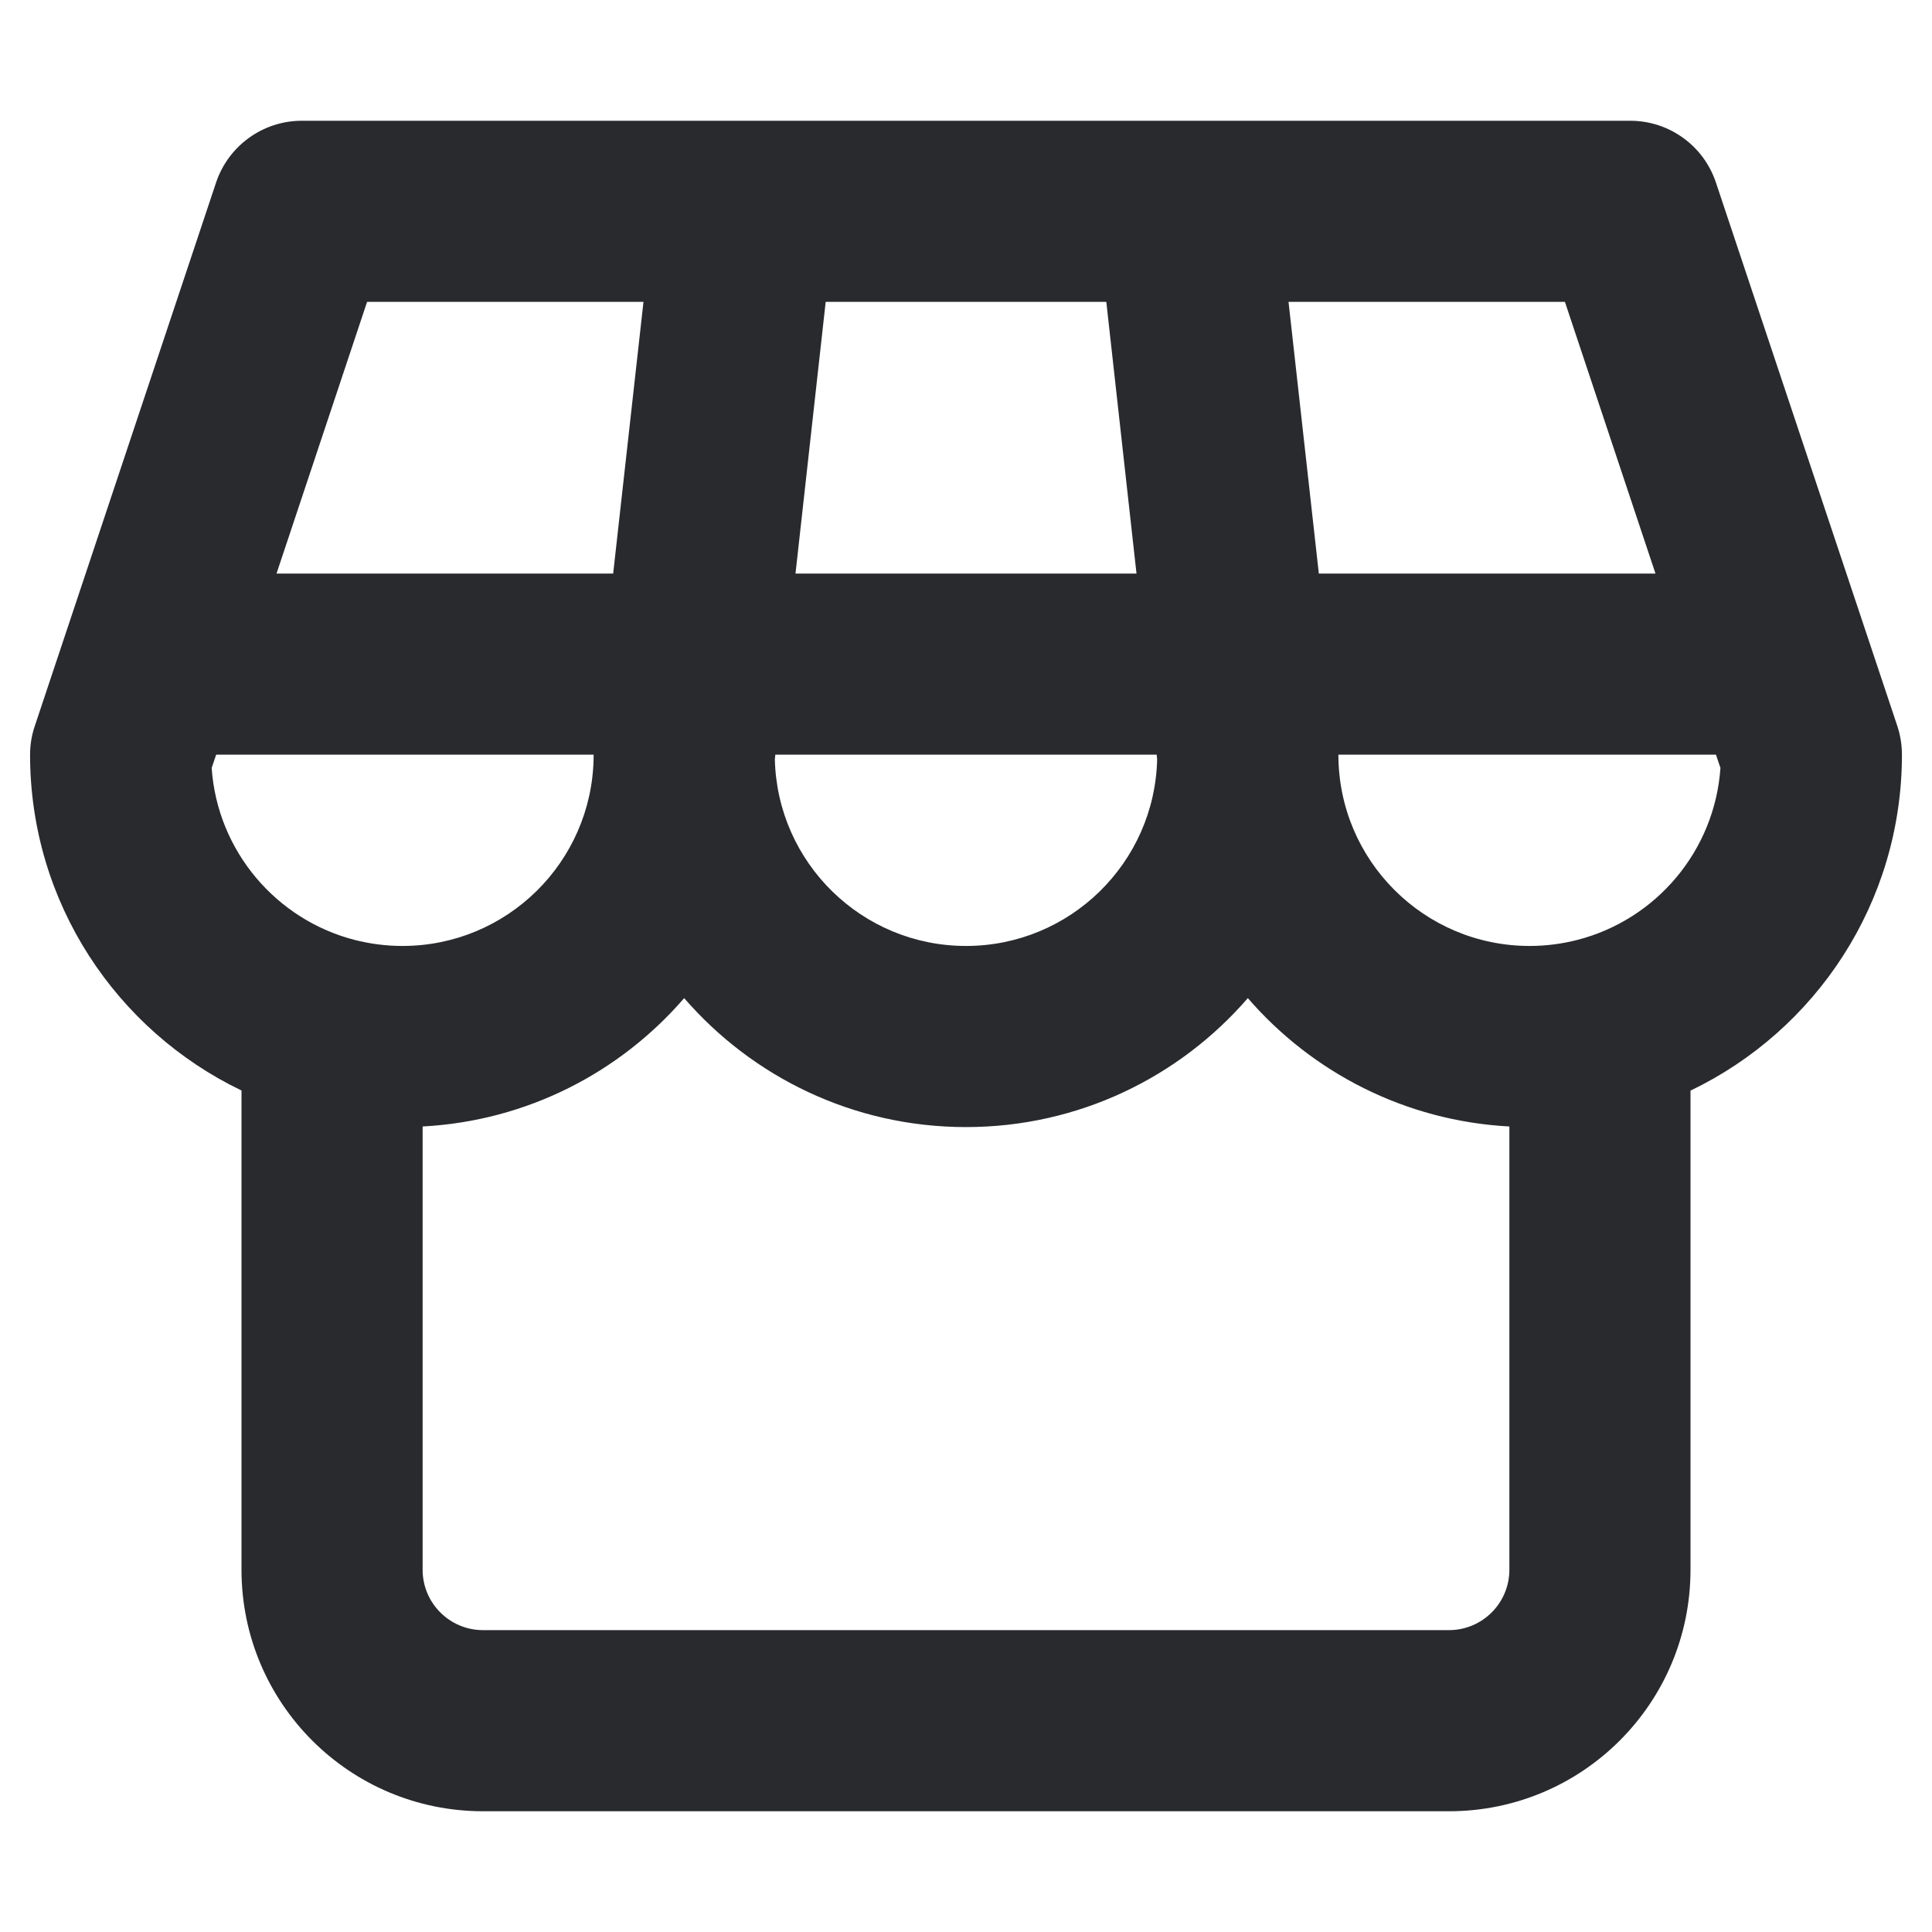 <svg width="16" height="16" viewBox="0 0 16 16" fill="none" xmlns="http://www.w3.org/2000/svg">
<path fill-rule="evenodd" clip-rule="evenodd" d="M1.789 1.513C1.891 1.207 2.177 1 2.5 1H13.5C13.823 1 14.109 1.206 14.211 1.513L15.713 6.013C15.738 6.089 15.751 6.169 15.751 6.25C15.751 7.477 15.036 8.535 14 9.032V13C14 14.105 13.105 15 12 15H4C2.895 15 2 14.105 2 13V9.031C0.965 8.534 0.249 7.476 0.249 6.25C0.249 6.169 0.262 6.089 0.288 6.013L1.789 1.513ZM3.5 9.329V13C3.5 13.276 3.724 13.5 4 13.5H12C12.276 13.5 12.5 13.276 12.5 13V9.329C11.635 9.283 10.865 8.88 10.334 8.266C9.768 8.92 8.932 9.334 8 9.334C7.068 9.334 6.232 8.92 5.666 8.266C5.135 8.881 4.365 9.283 3.5 9.329ZM4.916 6.25C4.916 6.26 4.916 6.27 4.916 6.28C4.9 7.141 4.198 7.834 3.333 7.834C3.195 7.834 3.063 7.816 2.937 7.784C2.288 7.617 1.8 7.048 1.753 6.36L1.79 6.25H4.916ZM6.417 6.288L6.421 6.25H9.579L9.583 6.288C9.563 7.145 8.862 7.834 8 7.834C7.138 7.834 6.437 7.145 6.417 6.288ZM9.412 4.75H6.588L6.838 2.5H9.162L9.412 4.75ZM11.084 6.25C11.084 7.125 11.793 7.834 12.668 7.834C12.805 7.834 12.938 7.816 13.063 7.784C13.713 7.617 14.2 7.049 14.248 6.36L14.211 6.25H11.084ZM13.71 4.75H10.922L10.671 2.5H12.96L13.71 4.75ZM5.329 2.5L5.078 4.75H2.29L3.04 2.5H5.329Z" fill="#292A2E"/>
</svg>
